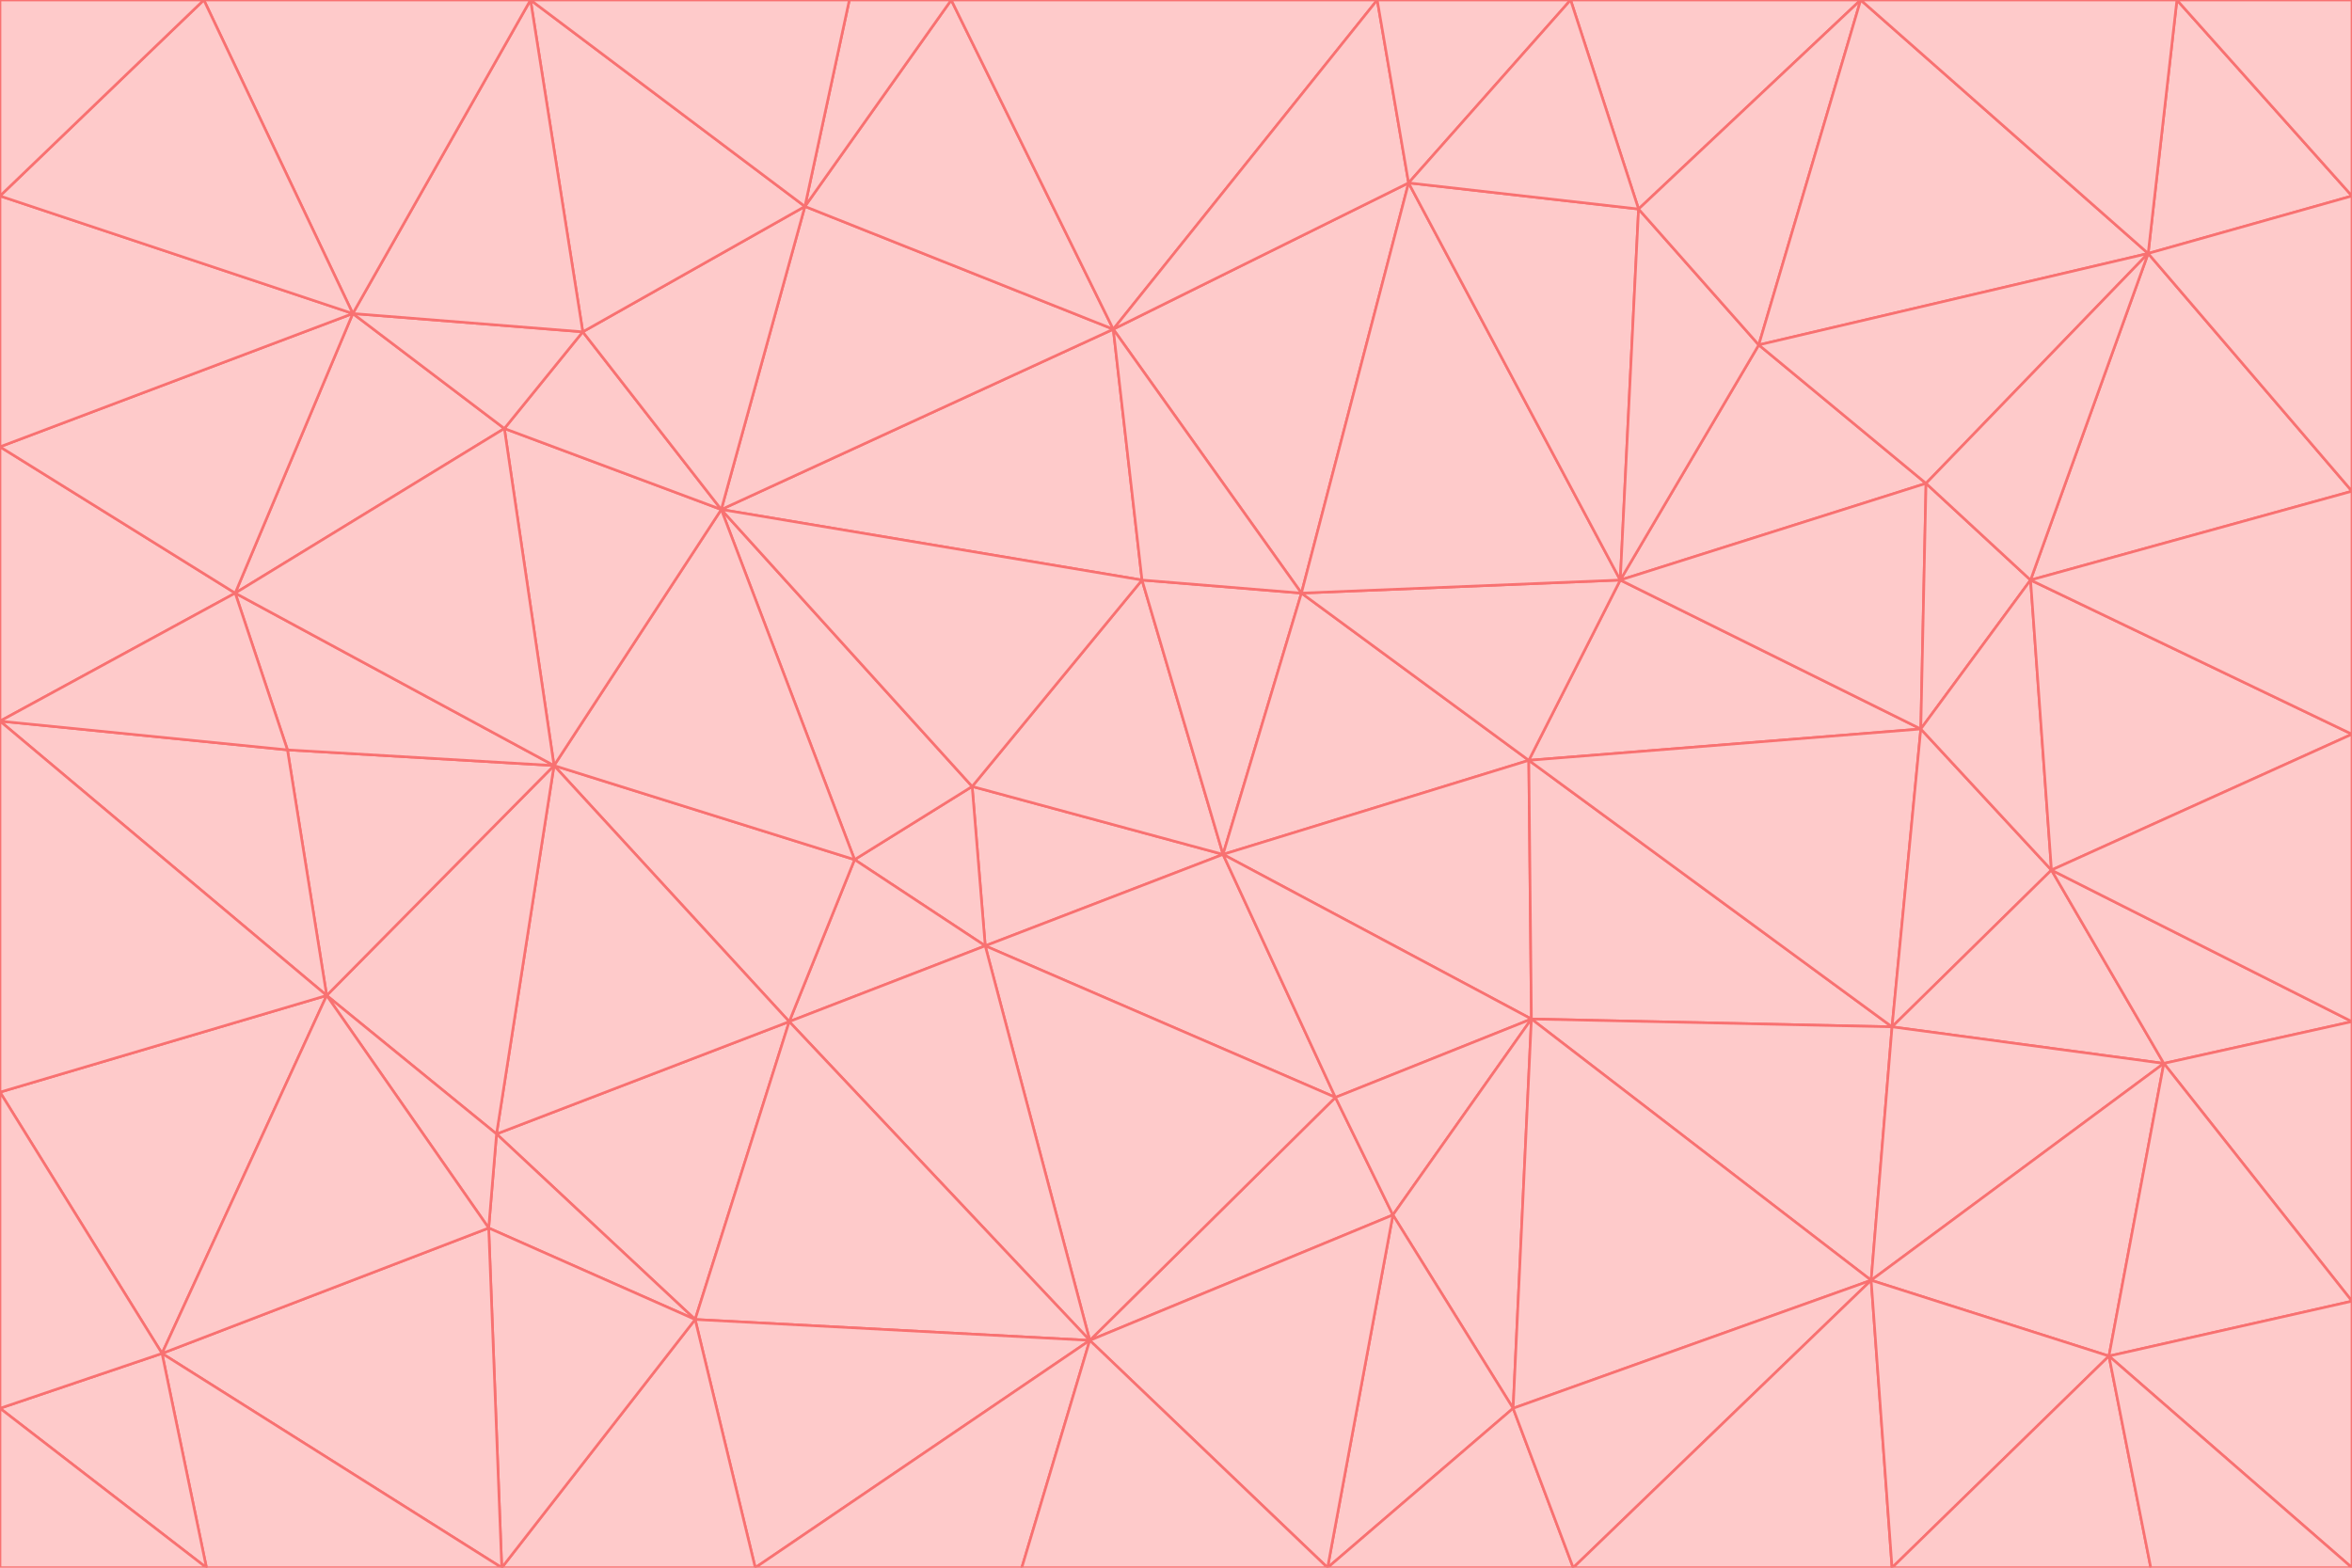 <svg id="visual" viewBox="0 0 900 600" width="900" height="600" xmlns="http://www.w3.org/2000/svg" xmlns:xlink="http://www.w3.org/1999/xlink" version="1.1"><g stroke-width="1" stroke-linejoin="bevel"><path d="M468 327L372 301L377 362Z" fill="#fecaca" stroke="#f87171"></path><path d="M372 301L327 329L377 362Z" fill="#fecaca" stroke="#f87171"></path><path d="M468 327L437 222L372 301Z" fill="#fecaca" stroke="#f87171"></path><path d="M372 301L276 195L327 329Z" fill="#fecaca" stroke="#f87171"></path><path d="M468 327L498 227L437 222Z" fill="#fecaca" stroke="#f87171"></path><path d="M327 329L302 391L377 362Z" fill="#fecaca" stroke="#f87171"></path><path d="M377 362L511 420L468 327Z" fill="#fecaca" stroke="#f87171"></path><path d="M533 465L511 420L417 513Z" fill="#fecaca" stroke="#f87171"></path><path d="M468 327L585 291L498 227Z" fill="#fecaca" stroke="#f87171"></path><path d="M586 390L585 291L468 327Z" fill="#fecaca" stroke="#f87171"></path><path d="M417 513L511 420L377 362Z" fill="#fecaca" stroke="#f87171"></path><path d="M511 420L586 390L468 327Z" fill="#fecaca" stroke="#f87171"></path><path d="M533 465L586 390L511 420Z" fill="#fecaca" stroke="#f87171"></path><path d="M302 391L417 513L377 362Z" fill="#fecaca" stroke="#f87171"></path><path d="M426 126L276 195L437 222Z" fill="#fecaca" stroke="#f87171"></path><path d="M437 222L276 195L372 301Z" fill="#fecaca" stroke="#f87171"></path><path d="M327 329L212 293L302 391Z" fill="#fecaca" stroke="#f87171"></path><path d="M539 70L426 126L498 227Z" fill="#fecaca" stroke="#f87171"></path><path d="M498 227L426 126L437 222Z" fill="#fecaca" stroke="#f87171"></path><path d="M276 195L212 293L327 329Z" fill="#fecaca" stroke="#f87171"></path><path d="M735 279L620 222L585 291Z" fill="#fecaca" stroke="#f87171"></path><path d="M585 291L620 222L498 227Z" fill="#fecaca" stroke="#f87171"></path><path d="M190 434L266 505L302 391Z" fill="#fecaca" stroke="#f87171"></path><path d="M302 391L266 505L417 513Z" fill="#fecaca" stroke="#f87171"></path><path d="M212 293L190 434L302 391Z" fill="#fecaca" stroke="#f87171"></path><path d="M533 465L579 539L586 390Z" fill="#fecaca" stroke="#f87171"></path><path d="M586 390L724 393L585 291Z" fill="#fecaca" stroke="#f87171"></path><path d="M508 600L579 539L533 465Z" fill="#fecaca" stroke="#f87171"></path><path d="M508 600L533 465L417 513Z" fill="#fecaca" stroke="#f87171"></path><path d="M190 434L187 470L266 505Z" fill="#fecaca" stroke="#f87171"></path><path d="M426 126L308 79L276 195Z" fill="#fecaca" stroke="#f87171"></path><path d="M276 195L193 164L212 293Z" fill="#fecaca" stroke="#f87171"></path><path d="M289 600L417 513L266 505Z" fill="#fecaca" stroke="#f87171"></path><path d="M289 600L391 600L417 513Z" fill="#fecaca" stroke="#f87171"></path><path d="M223 127L193 164L276 195Z" fill="#fecaca" stroke="#f87171"></path><path d="M212 293L125 381L190 434Z" fill="#fecaca" stroke="#f87171"></path><path d="M190 434L125 381L187 470Z" fill="#fecaca" stroke="#f87171"></path><path d="M308 79L223 127L276 195Z" fill="#fecaca" stroke="#f87171"></path><path d="M620 222L539 70L498 227Z" fill="#fecaca" stroke="#f87171"></path><path d="M426 126L364 0L308 79Z" fill="#fecaca" stroke="#f87171"></path><path d="M391 600L508 600L417 513Z" fill="#fecaca" stroke="#f87171"></path><path d="M110 287L125 381L212 293Z" fill="#fecaca" stroke="#f87171"></path><path d="M192 600L289 600L266 505Z" fill="#fecaca" stroke="#f87171"></path><path d="M90 227L110 287L212 293Z" fill="#fecaca" stroke="#f87171"></path><path d="M716 490L724 393L586 390Z" fill="#fecaca" stroke="#f87171"></path><path d="M620 222L627 80L539 70Z" fill="#fecaca" stroke="#f87171"></path><path d="M724 393L735 279L585 291Z" fill="#fecaca" stroke="#f87171"></path><path d="M737 185L673 132L620 222Z" fill="#fecaca" stroke="#f87171"></path><path d="M673 132L627 80L620 222Z" fill="#fecaca" stroke="#f87171"></path><path d="M508 600L602 600L579 539Z" fill="#fecaca" stroke="#f87171"></path><path d="M579 539L716 490L586 390Z" fill="#fecaca" stroke="#f87171"></path><path d="M527 0L364 0L426 126Z" fill="#fecaca" stroke="#f87171"></path><path d="M308 79L203 0L223 127Z" fill="#fecaca" stroke="#f87171"></path><path d="M527 0L426 126L539 70Z" fill="#fecaca" stroke="#f87171"></path><path d="M364 0L325 0L308 79Z" fill="#fecaca" stroke="#f87171"></path><path d="M135 120L90 227L193 164Z" fill="#fecaca" stroke="#f87171"></path><path d="M602 600L716 490L579 539Z" fill="#fecaca" stroke="#f87171"></path><path d="M724 393L785 333L735 279Z" fill="#fecaca" stroke="#f87171"></path><path d="M135 120L193 164L223 127Z" fill="#fecaca" stroke="#f87171"></path><path d="M193 164L90 227L212 293Z" fill="#fecaca" stroke="#f87171"></path><path d="M0 418L62 518L125 381Z" fill="#fecaca" stroke="#f87171"></path><path d="M601 0L527 0L539 70Z" fill="#fecaca" stroke="#f87171"></path><path d="M203 0L135 120L223 127Z" fill="#fecaca" stroke="#f87171"></path><path d="M712 0L601 0L627 80Z" fill="#fecaca" stroke="#f87171"></path><path d="M735 279L737 185L620 222Z" fill="#fecaca" stroke="#f87171"></path><path d="M187 470L192 600L266 505Z" fill="#fecaca" stroke="#f87171"></path><path d="M62 518L192 600L187 470Z" fill="#fecaca" stroke="#f87171"></path><path d="M828 407L785 333L724 393Z" fill="#fecaca" stroke="#f87171"></path><path d="M735 279L777 222L737 185Z" fill="#fecaca" stroke="#f87171"></path><path d="M785 333L777 222L735 279Z" fill="#fecaca" stroke="#f87171"></path><path d="M712 0L627 80L673 132Z" fill="#fecaca" stroke="#f87171"></path><path d="M712 0L673 132L822 97Z" fill="#fecaca" stroke="#f87171"></path><path d="M627 80L601 0L539 70Z" fill="#fecaca" stroke="#f87171"></path><path d="M325 0L203 0L308 79Z" fill="#fecaca" stroke="#f87171"></path><path d="M0 276L125 381L110 287Z" fill="#fecaca" stroke="#f87171"></path><path d="M125 381L62 518L187 470Z" fill="#fecaca" stroke="#f87171"></path><path d="M602 600L724 600L716 490Z" fill="#fecaca" stroke="#f87171"></path><path d="M716 490L828 407L724 393Z" fill="#fecaca" stroke="#f87171"></path><path d="M807 519L828 407L716 490Z" fill="#fecaca" stroke="#f87171"></path><path d="M785 333L900 281L777 222Z" fill="#fecaca" stroke="#f87171"></path><path d="M0 171L0 276L90 227Z" fill="#fecaca" stroke="#f87171"></path><path d="M90 227L0 276L110 287Z" fill="#fecaca" stroke="#f87171"></path><path d="M0 171L90 227L135 120Z" fill="#fecaca" stroke="#f87171"></path><path d="M0 276L0 418L125 381Z" fill="#fecaca" stroke="#f87171"></path><path d="M62 518L79 600L192 600Z" fill="#fecaca" stroke="#f87171"></path><path d="M0 539L79 600L62 518Z" fill="#fecaca" stroke="#f87171"></path><path d="M724 600L807 519L716 490Z" fill="#fecaca" stroke="#f87171"></path><path d="M822 97L673 132L737 185Z" fill="#fecaca" stroke="#f87171"></path><path d="M0 75L0 171L135 120Z" fill="#fecaca" stroke="#f87171"></path><path d="M0 418L0 539L62 518Z" fill="#fecaca" stroke="#f87171"></path><path d="M900 188L822 97L777 222Z" fill="#fecaca" stroke="#f87171"></path><path d="M777 222L822 97L737 185Z" fill="#fecaca" stroke="#f87171"></path><path d="M203 0L78 0L135 120Z" fill="#fecaca" stroke="#f87171"></path><path d="M900 391L785 333L828 407Z" fill="#fecaca" stroke="#f87171"></path><path d="M900 391L900 281L785 333Z" fill="#fecaca" stroke="#f87171"></path><path d="M78 0L0 75L135 120Z" fill="#fecaca" stroke="#f87171"></path><path d="M900 498L900 391L828 407Z" fill="#fecaca" stroke="#f87171"></path><path d="M724 600L823 600L807 519Z" fill="#fecaca" stroke="#f87171"></path><path d="M807 519L900 498L828 407Z" fill="#fecaca" stroke="#f87171"></path><path d="M0 539L0 600L79 600Z" fill="#fecaca" stroke="#f87171"></path><path d="M900 281L900 188L777 222Z" fill="#fecaca" stroke="#f87171"></path><path d="M900 600L900 498L807 519Z" fill="#fecaca" stroke="#f87171"></path><path d="M78 0L0 0L0 75Z" fill="#fecaca" stroke="#f87171"></path><path d="M900 75L833 0L822 97Z" fill="#fecaca" stroke="#f87171"></path><path d="M822 97L833 0L712 0Z" fill="#fecaca" stroke="#f87171"></path><path d="M900 188L900 75L822 97Z" fill="#fecaca" stroke="#f87171"></path><path d="M823 600L900 600L807 519Z" fill="#fecaca" stroke="#f87171"></path><path d="M900 75L900 0L833 0Z" fill="#fecaca" stroke="#f87171"></path></g></svg>